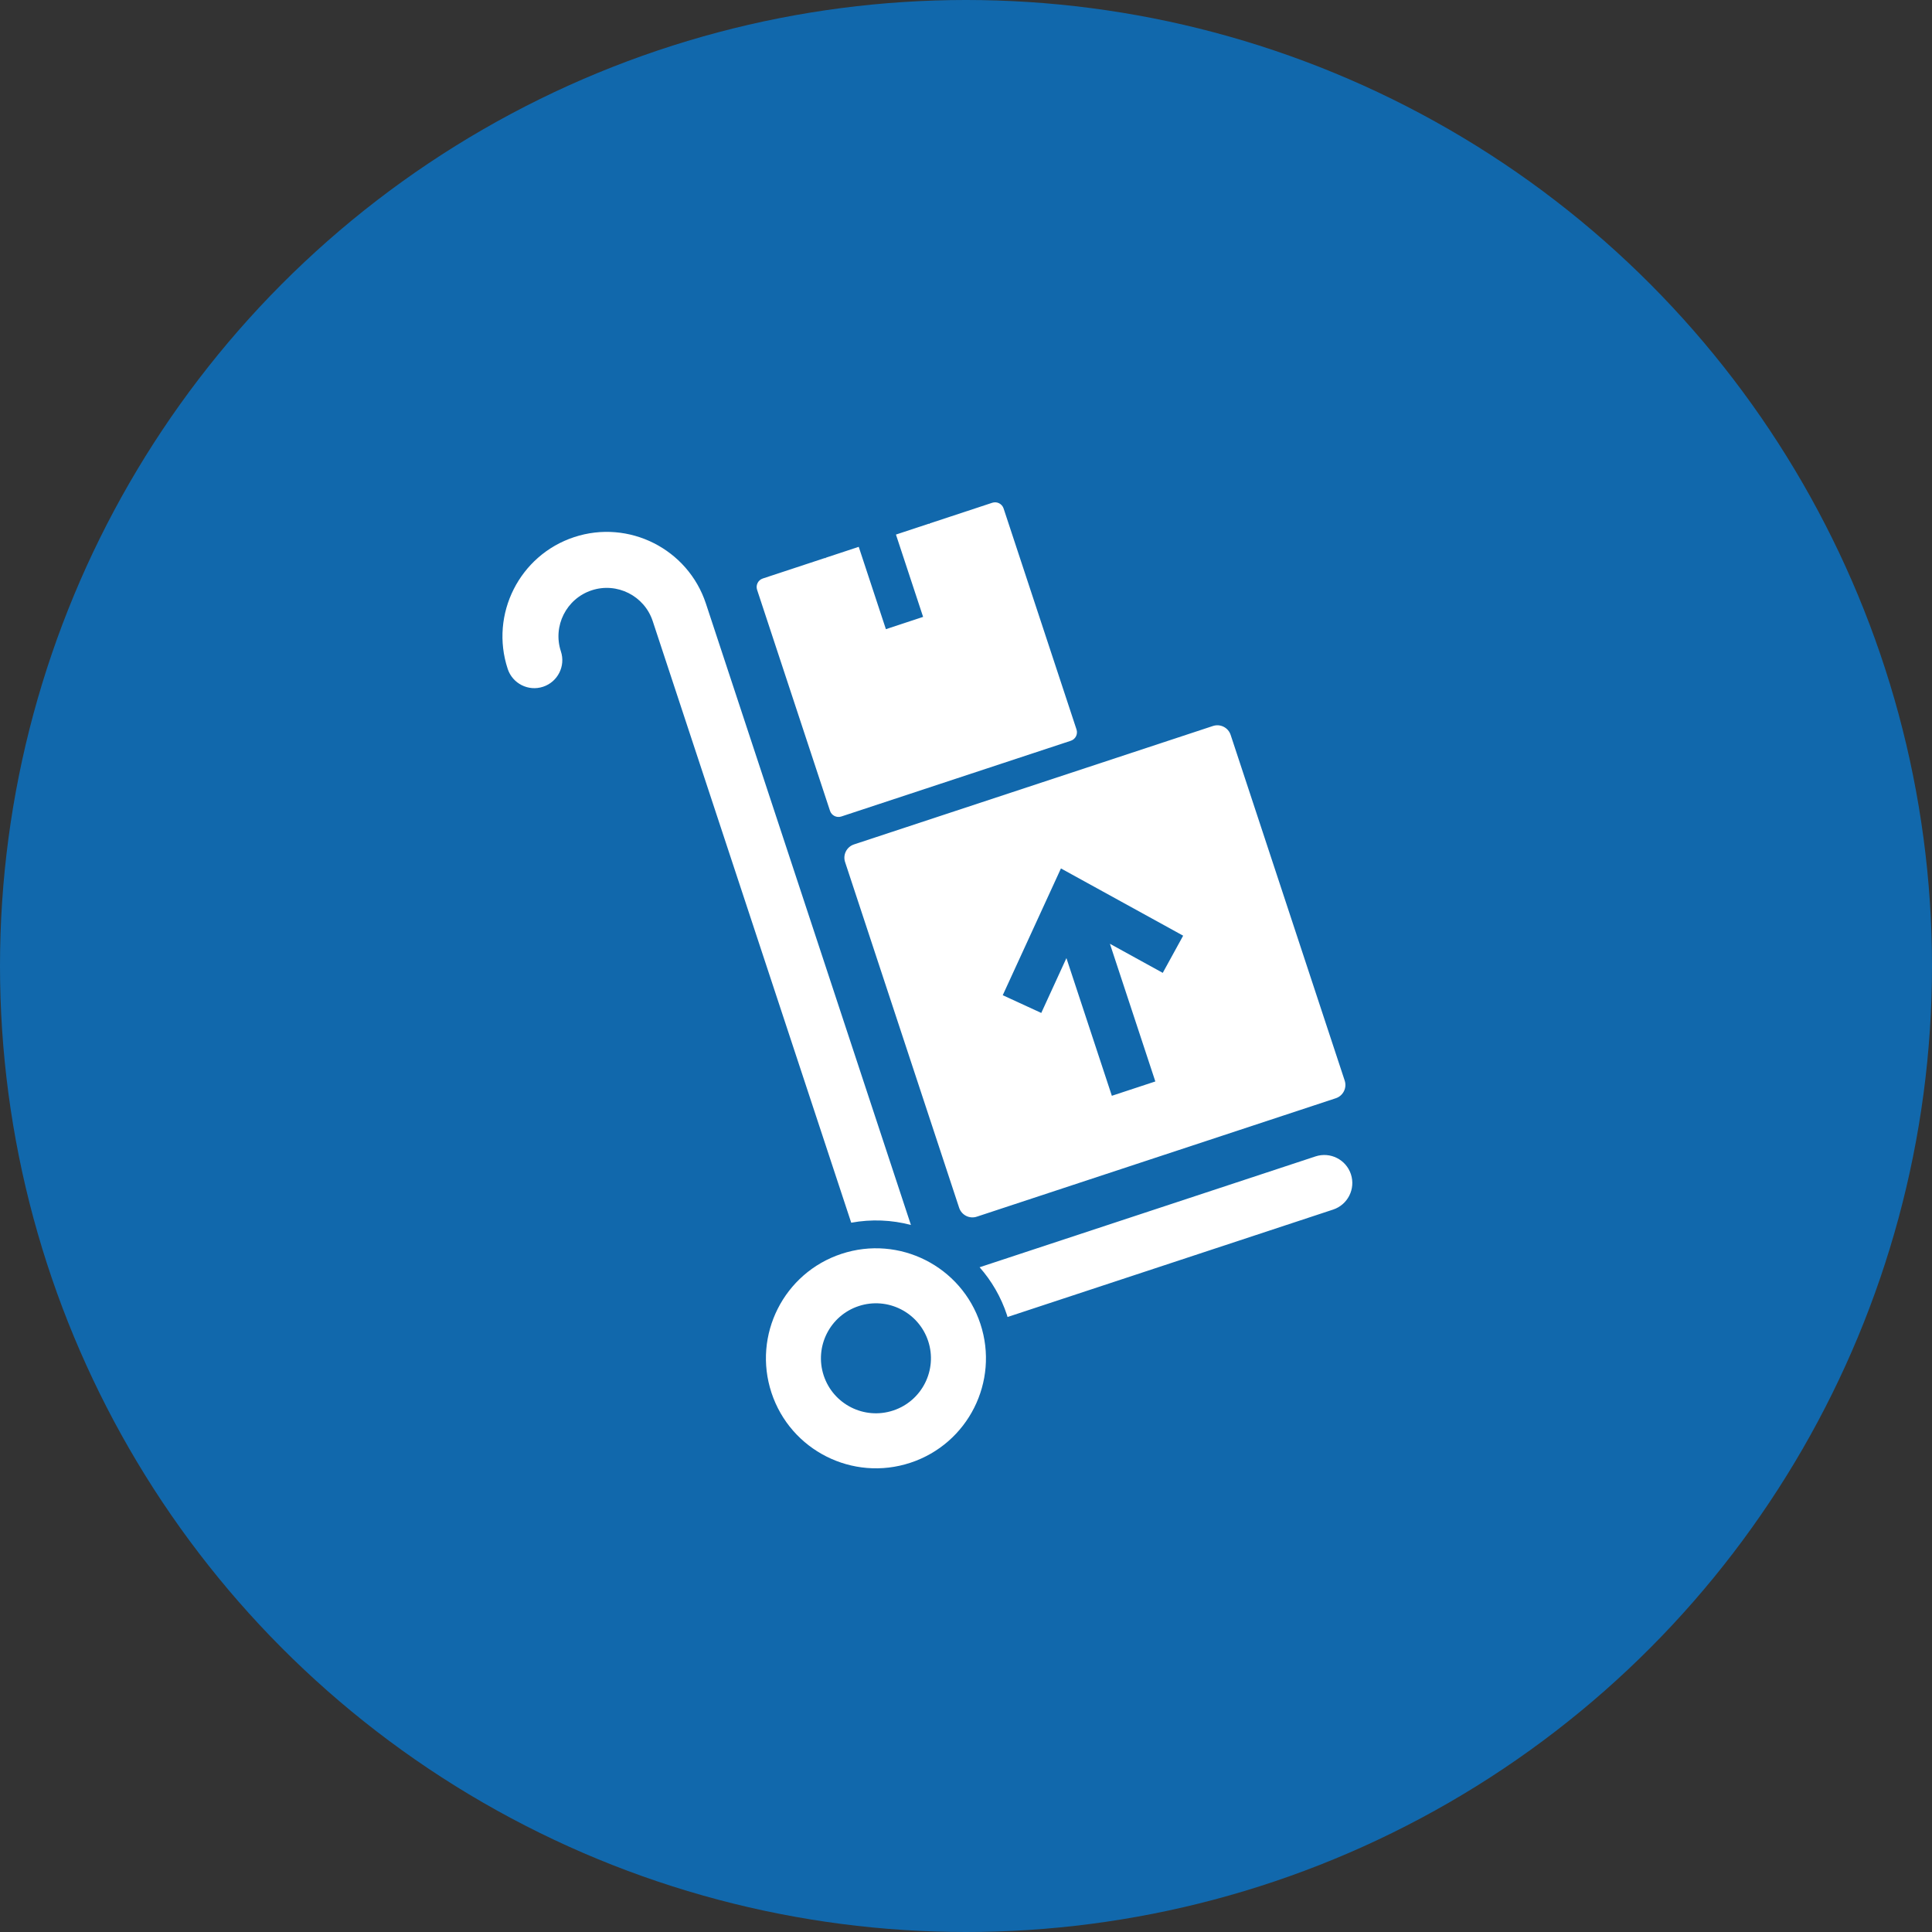 <svg width="100" height="100" viewBox="0 0 100 100" fill="none" xmlns="http://www.w3.org/2000/svg">
<rect x="0" y="0" width="100" height="100" fill="#333333" stroke="none"/>
<circle cx="50" cy="50" r="50" fill="#1168AC"/>
<g clip-path="url(#clip0_500_385)">
<path d="M26.279 34.623C25.346 31.796 26.888 28.736 29.716 27.802C32.544 26.869 35.604 28.411 36.537 31.239L47.149 63.404C46.16 63.142 45.109 63.095 44.059 63.287L33.784 32.147C33.352 30.837 31.934 30.123 30.624 30.555C29.314 30.987 28.599 32.405 29.032 33.715C29.283 34.475 28.87 35.295 28.11 35.546C27.35 35.797 26.53 35.384 26.279 34.623ZM68.092 59.855L50.704 65.593C51.321 66.293 51.811 67.126 52.121 68.067C52.132 68.101 52.138 68.135 52.149 68.168L69.001 62.608C69.76 62.357 70.173 61.538 69.923 60.778C69.672 60.018 68.852 59.605 68.092 59.855ZM50.745 68.522C51.73 71.507 50.108 74.727 47.122 75.712C44.137 76.697 40.917 75.075 39.932 72.089C38.947 69.103 40.569 65.884 43.555 64.899C46.541 63.914 49.76 65.536 50.745 68.522ZM48.042 69.413C47.549 67.921 45.94 67.11 44.447 67.602C42.954 68.095 42.143 69.704 42.635 71.197C43.128 72.69 44.737 73.501 46.23 73.008C47.723 72.516 48.534 70.906 48.042 69.413ZM63.698 38.038L69.601 55.93C69.727 56.31 69.52 56.72 69.14 56.845L50.56 62.975C50.18 63.101 49.77 62.894 49.645 62.514L43.742 44.622C43.616 44.242 43.823 43.833 44.203 43.707L62.783 37.577C63.163 37.452 63.573 37.658 63.698 38.038ZM61.24 48.431L54.914 44.95L51.902 51.512L53.896 52.43L55.198 49.591L57.549 56.718L59.8 55.976L57.449 48.85L60.184 50.355L61.24 48.431ZM55.72 37.757L51.946 26.318C51.865 26.075 51.603 25.943 51.36 26.023L48.124 27.091L48.108 27.12L48.081 27.105L46.374 27.669L47.78 31.93L45.854 32.566L44.448 28.304L42.74 28.868L42.727 28.896L42.697 28.882L39.482 29.943C39.239 30.023 39.107 30.285 39.187 30.528L42.961 41.967C43.041 42.21 43.303 42.342 43.546 42.262L55.425 38.342C55.668 38.262 55.8 38 55.72 37.757Z" fill="white"/>
</g>
<defs>
<clipPath id="clip0_500_385">
<rect width="50" height="50" fill="white" transform="translate(23 26)"/>
</clipPath>
</defs>
</svg>
